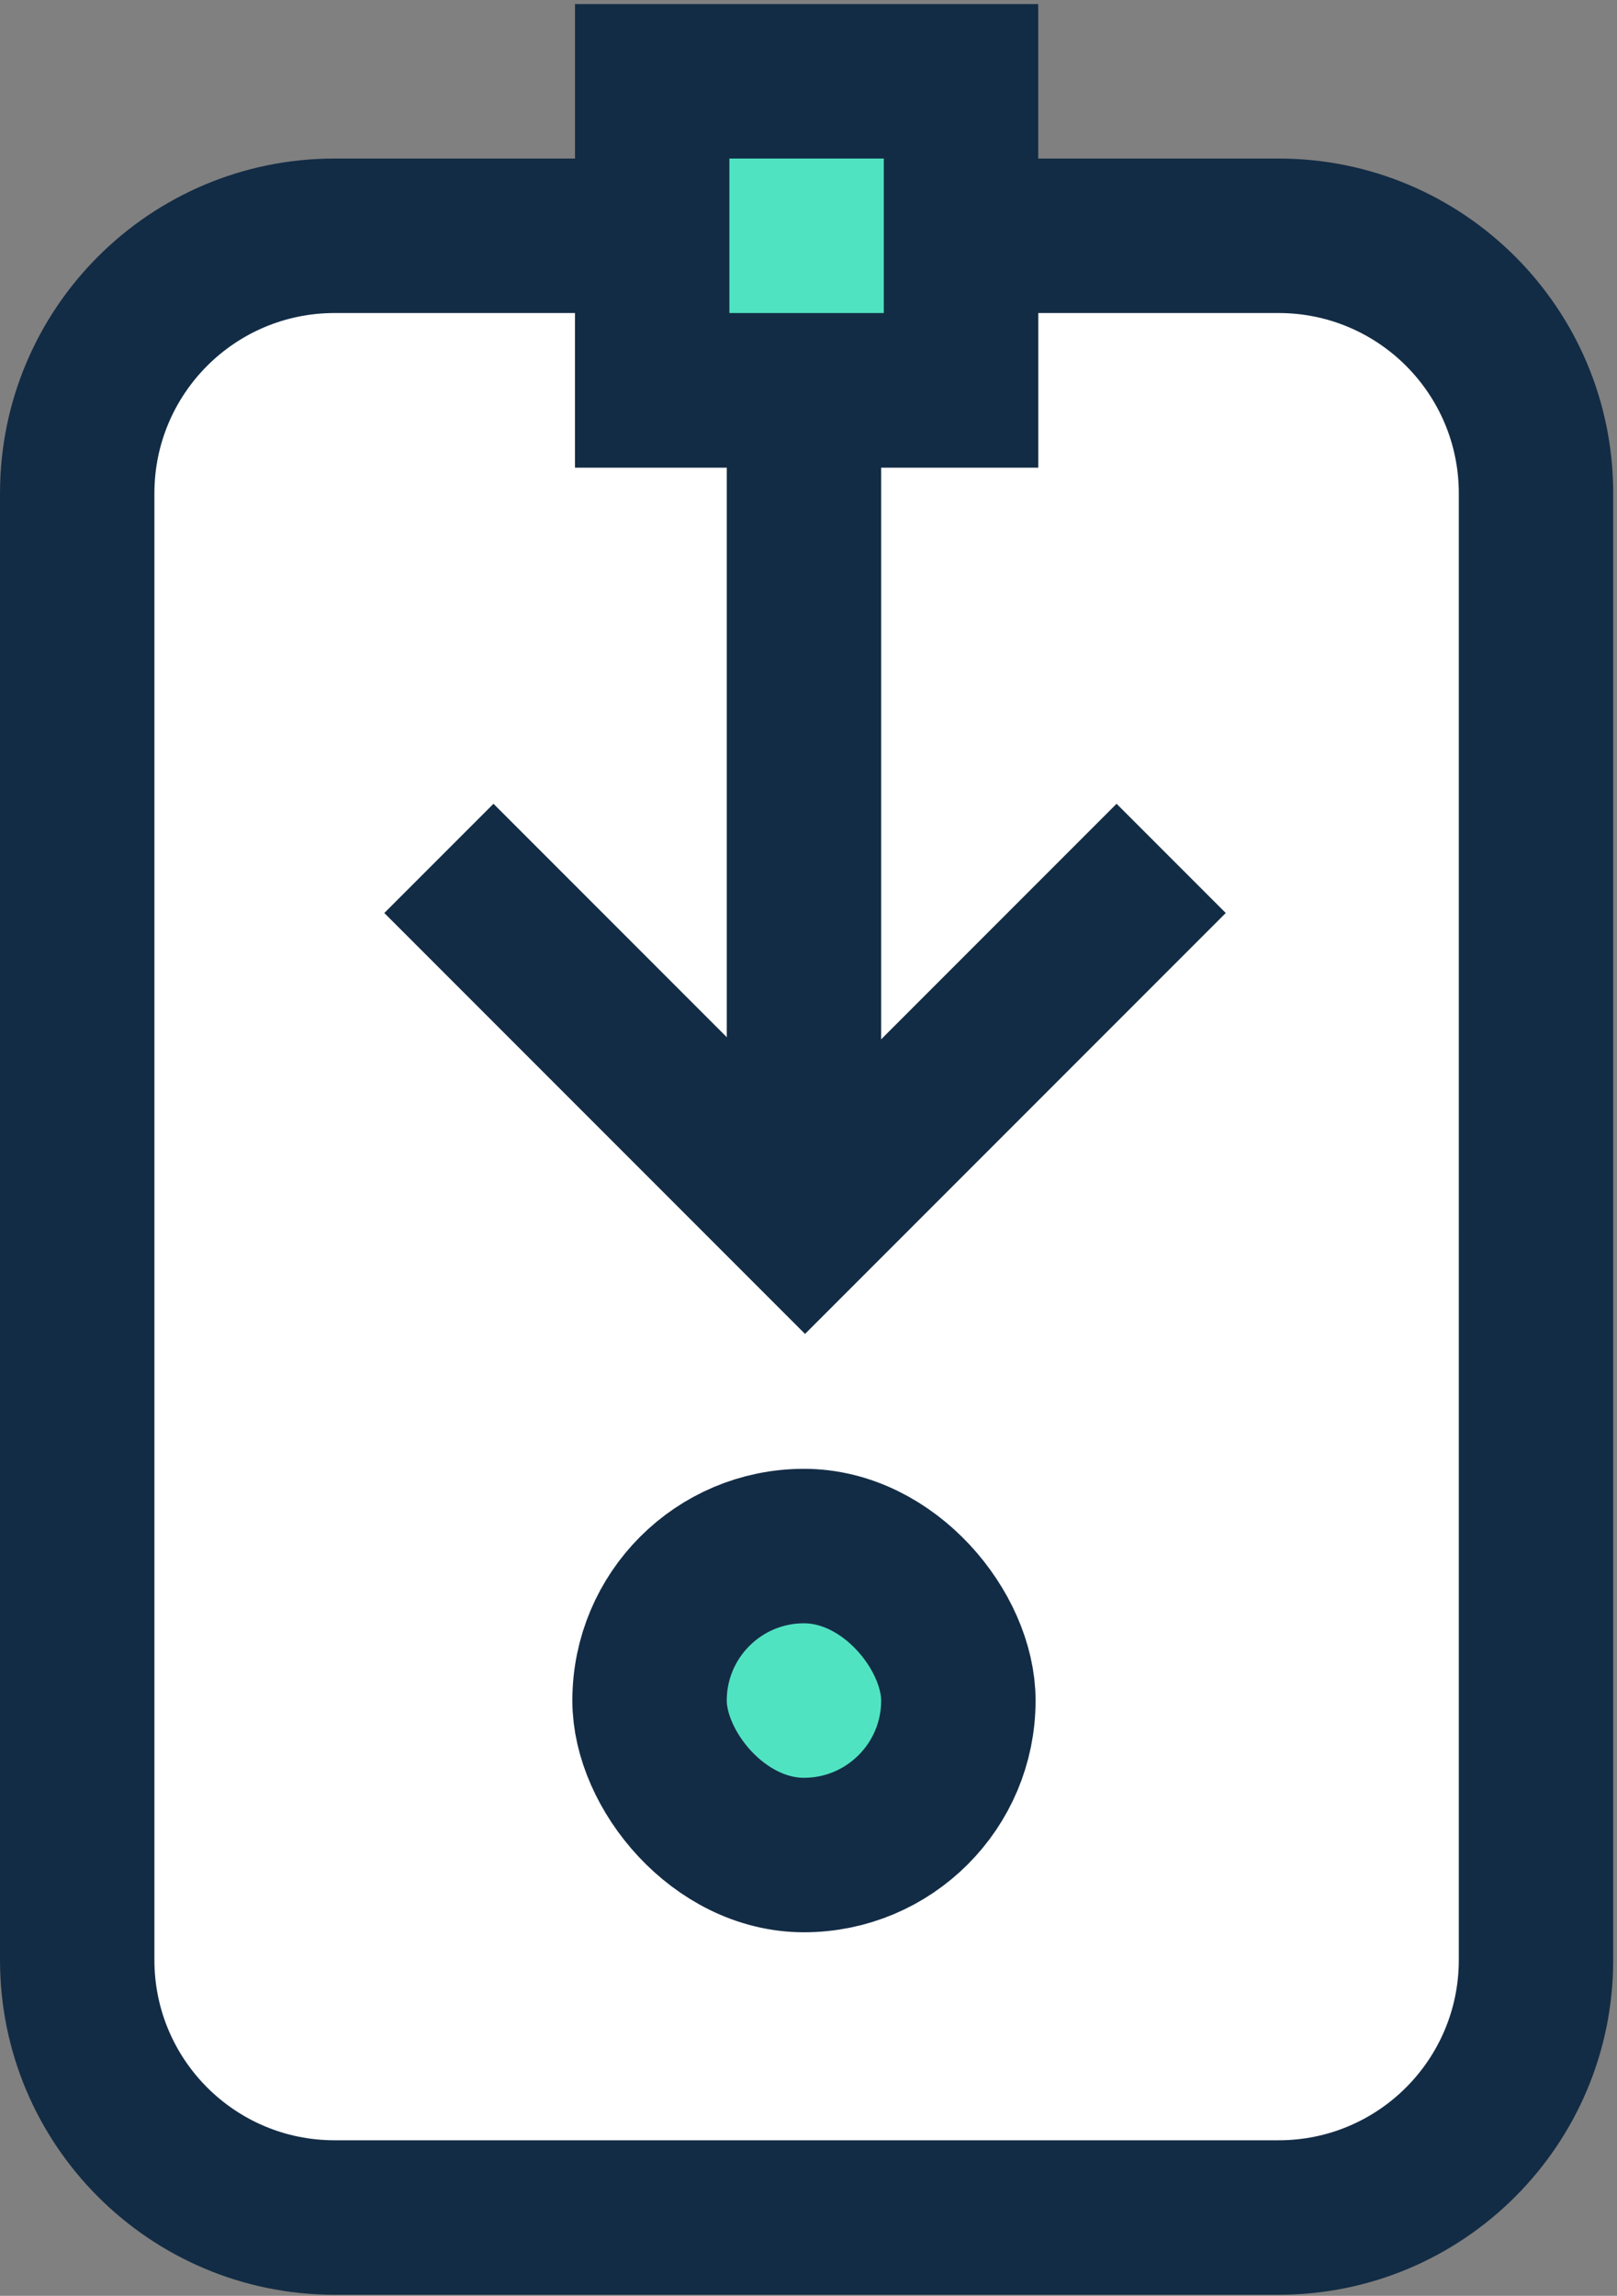 <svg id="reinstall-sign" xmlns="http://www.w3.org/2000/svg" xmlns:xlink="http://www.w3.org/1999/xlink"
     viewBox="0 0 377 535" shape-rendering="geometricPrecision" text-rendering="geometricPrecision">
    <rect x="0" y="0" width="377" height="535" fill="#808080" stroke="none"/>
    <style>
        <![CDATA[#reinstall-sign-arrow_to {animation: reinstall-sign-arrow_to__to 10000ms linear infinite normal forwards}@keyframes reinstall-sign-arrow_to__to { 0% {transform: translate(187.69px,187.739px)} 36% {transform: translate(187.69px,187.739px);animation-timing-function: cubic-bezier(0.68,-0.55,0.265,1.55)} 44% {transform: translate(187.69px,147.739px);animation-timing-function: cubic-bezier(0.68,-0.55,0.265,1.55)} 51% {transform: translate(187.69px,187.739px)} 100% {transform: translate(187.69px,187.739px)}}]]></style>
    <path id="reinstall-sign-path1"
          d="M152.058,54.947h-74.058c-33.137,0-60,26.863-60,60v341.804c0,33.137,26.863,60,60,60h220.115c33.138,0,60-26.863,60-60l.001-341.804c0-33.137-26.863-60-60.001-60h-74.057v36h-72v-36Z"
          clip-rule="evenodd" fill="#fff" fill-rule="evenodd"/>
    <path id="reinstall-sign-path2"
          d="M78,54.947v18-18Zm74.058,0h18v-18h-18v18ZM18,114.947h-18h18Zm0,341.804h-18h18Zm60,60v-18v18Zm220.115,0v18-18Zm60-60h-18h18Zm.001-341.804h18v0h-18ZM298.115,54.947v-18v18Zm-74.057,0v-18h-18v18h18Zm0,36v18h18v-18h-18Zm-72,0h-18v18h18v-18ZM78,72.947h74.058v-36h-74.058v36ZM36,114.947c0-23.196,18.804-42,42-42v-36c-43.078,0-78,34.922-78,78h36Zm0,341.804v-341.804h-36L0,456.751h36Zm42,42c-23.196,0-42-18.804-42-42h-36c-0,43.078,34.922,78,78,78v-36Zm220.115,0h-220.115v36h220.115v-36Zm42-42c0,23.196-18.804,42-42,42v36c43.079,0,78-34.922,78-78h-36Zm.001-341.804l-.001,341.804h36l.001-341.804h-36ZM298.115,72.947c23.196,0,42.001,18.804,42.001,42h36c0-43.078-34.922-78-78.001-78v36Zm-74.057,0h74.057v-36h-74.057v36Zm-18-18v36h36v-36h-36Zm18,18h-72v36h72v-36Zm-54,18v-36h-36v36h36Z"
          fill="#132c45"/>
    <g id="reinstall-sign-arrow_to" transform="translate(187.69,187.739)">
        <g id="reinstall-sign-arrow" transform="translate(-187.69,-187.739)">
            <path id="reinstall-sign-path3" d="M187.442,90.084v195.28" fill="none" stroke="#132c45" stroke-width="36"
                  stroke-miterlimit="16"/>
            <path id="reinstall-sign-path4" d="M273.054,200.03L187.69,285.394L102.326,200.03" fill="none"
                  stroke="#132c45" stroke-width="36" stroke-miterlimit="16"/>
        </g>
    </g>
    <rect id="reinstall-sign-rect1" width="72" height="72" rx="0" ry="0" transform="translate(152.058 18.947)"
          fill="#50e3c2" stroke="#132c45" stroke-width="36"/>
    <rect id="reinstall-sign-rect2" width="72" height="72" rx="36" ry="36" transform="matrix(-1 0 0-1 223.442 432.28)"
          fill="#50e3c2" stroke="#132c45" stroke-width="36"/>
</svg>
